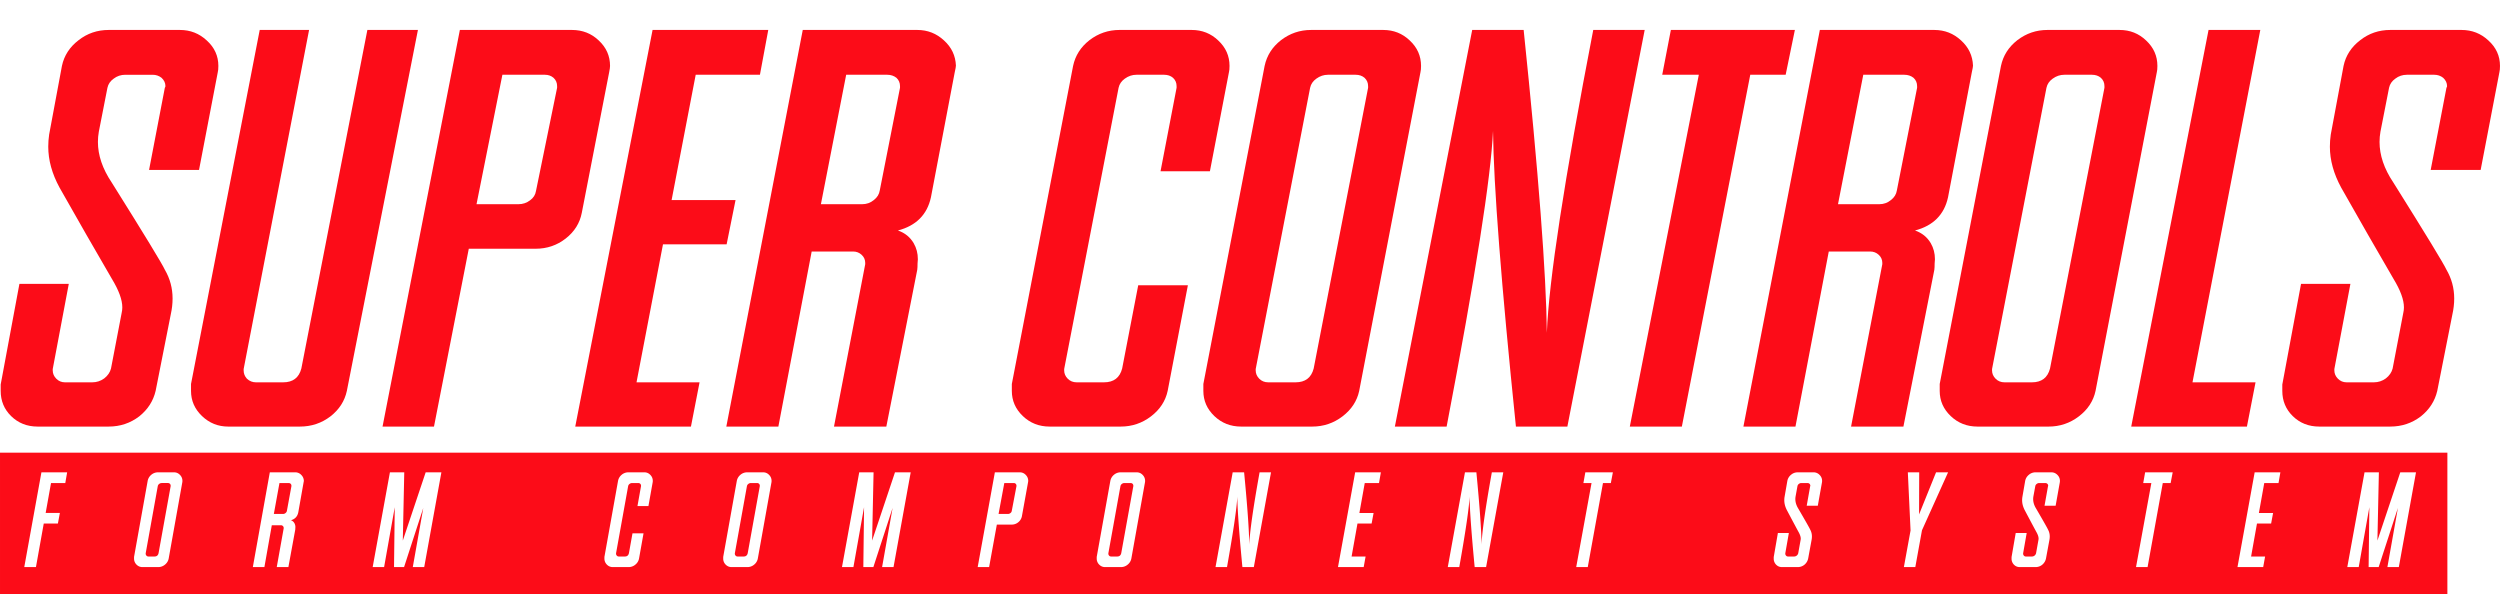<svg xmlns="http://www.w3.org/2000/svg" width="461.109" height="29mm" viewBox="0 0 432.289 102.756">
  <g fill="#fc0c18">
    <path style="line-height:125%;-inkscape-font-specification:'SNES, Italic';text-align:start" d="M19.299 31.531q8.485 13.535 9.205 15.113 1.337 2.296 1.337 4.974 0 1.34-.309 2.726L26.91 67.592q-.617 2.63-2.829 4.4-2.314 1.77-5.296 1.77H6.495q-2.726 0-4.578-1.818-1.8-1.77-1.8-4.352v-1.1l3.24-17.408h8.537l-2.777 14.73v.24q0 .812.617 1.434.617.622 1.491.622h4.731q1.132 0 2.057-.67.926-.717 1.183-1.722l1.851-9.66q.103-.431.103-.91 0-1.96-1.8-4.925-.823-1.387-4.422-7.653-4.011-7.03-4.628-8.13-1.955-3.587-1.955-7.078 0-1.052.155-2.105l2.211-11.86q.566-2.679 2.88-4.448 2.262-1.77 5.194-1.77h12.342q2.674 0 4.628 1.818 2.005 1.817 2.005 4.4 0 .717-.103 1.1l-3.24 16.882h-8.639l2.726-14.204q.103-.144.103-.287 0-.813-.669-1.435-.668-.526-1.543-.526h-4.73q-1.132 0-2.006.67-.874.621-1.08 1.578l-1.491 7.604q-.155.861-.155 1.77 0 3.443 2.366 6.982zm22.832 32.283v.24q0 .812.566 1.434.669.622 1.543.622h4.73q2.52 0 3.138-2.392L63.524 5.18h8.742l-12.29 62.413q-.566 2.63-2.829 4.4-2.314 1.77-5.296 1.77H39.457q-2.622 0-4.525-1.818-1.903-1.817-1.903-4.352v-1.195L44.91 5.179h8.536L42.13 63.814zM89.648 35.31q1.131 0 2.005-.67.874-.622 1.029-1.626l3.65-17.84v-.286q0-.861-.616-1.435-.617-.526-1.492-.526h-7.353L82.397 35.31h7.25zM66.147 73.762l13.37-68.583h19.387q2.726 0 4.628 1.818 1.954 1.817 1.954 4.4 0 .334-.154 1.1l-4.73 24.295q-.515 2.678-2.778 4.448-2.263 1.77-5.194 1.77H81.06l-6.017 30.752h-8.896zM112.84 5.18h20.004l-1.44 7.747h-11.107l-4.166 21.665h11.057l-1.543 7.652H114.64l-4.577 23.866h10.902l-1.491 7.652H99.47l13.37-68.583zm36.254 30.13q1.132 0 2.006-.718.874-.67 1.028-1.674l3.497-17.743v-.287q0-.861-.617-1.435-.668-.526-1.594-.526h-7.097l-4.37 22.383h7.147zm.515 10.139q0-.813-.617-1.387-.618-.574-1.492-.574h-7.148l-5.76 30.274h-8.999L138.81 5.179h19.799q2.674 0 4.628 1.818 1.954 1.77 2.057 4.352 0 .239-.206 1.148l-4.114 21.617q-.977 4.496-5.708 5.74 1.8.62 2.726 2.2.72 1.243.72 2.773 0 .335-.052.717 0 .718-.051 1.1l-5.348 27.118h-9.05l5.399-28.074v-.24zm53.841-30.274v-.287q0-.861-.617-1.435-.617-.526-1.543-.526h-4.782q-1.08 0-2.006.67-.874.621-1.08 1.578l-9.41 48.639v.24q0 .812.617 1.434.617.622 1.542.622h4.732q2.52 0 3.136-2.392l2.777-14.395h8.588l-3.497 18.27q-.565 2.63-2.88 4.4-2.313 1.769-5.245 1.769h-12.29q-2.726 0-4.628-1.818-1.903-1.817-1.903-4.352v-1.195l10.593-55q.566-2.679 2.829-4.448 2.314-1.77 5.194-1.77h12.496q2.674 0 4.577 1.818 1.954 1.817 1.954 4.4 0 .717-.103 1.1l-3.291 17.121h-8.537l2.777-14.443zm13.68 48.878q0 .813.616 1.435.617.622 1.543.622h4.731q2.52 0 3.137-2.392l9.41-48.543v-.287q0-.861-.617-1.435-.617-.526-1.542-.526h-4.783q-1.08 0-2.005.67-.875.621-1.08 1.578l-9.41 48.639v.24zM239.19 5.18q2.674 0 4.577 1.818 1.954 1.817 1.954 4.4 0 .717-.103 1.1l-10.593 55.095q-.566 2.63-2.88 4.4-2.314 1.77-5.245 1.77h-12.29q-2.726 0-4.629-1.818-1.903-1.817-1.903-4.352v-1.195l10.594-55q.565-2.679 2.828-4.448 2.314-1.77 5.194-1.77h12.496zm2.006 68.582l13.37-68.583h8.897q3.856 37.113 4.01 52.37.515-13.487 8.023-52.37h8.896l-13.37 68.583h-8.896q-3.806-36.97-3.96-51.126-.514 11.86-8.022 51.126h-8.948zm67.572-60.835h-6.12L290.82 73.762h-8.999l11.93-60.835h-6.325l1.492-7.748h21.444l-1.594 7.748zm16.198 22.383q1.132 0 2.006-.718.874-.67 1.028-1.674l3.497-17.743v-.287q0-.861-.617-1.435-.668-.526-1.594-.526h-7.097l-4.37 22.383h7.147zm.515 10.139q0-.813-.618-1.387-.617-.574-1.49-.574h-7.149l-5.76 30.274h-8.999l13.216-68.583h19.799q2.674 0 4.628 1.818 1.954 1.77 2.057 4.352 0 .239-.206 1.148l-4.114 21.617q-.977 4.496-5.708 5.74 1.8.62 2.726 2.2.72 1.243.72 2.773 0 .335-.052.717 0 .718-.051 1.1l-5.348 27.118h-9.051l5.4-28.074v-.24zm18.975 18.604q0 .813.617 1.435.617.622 1.543.622h4.731q2.52 0 3.137-2.392l9.41-48.543v-.287q0-.861-.616-1.435-.617-.526-1.543-.526h-4.783q-1.08 0-2.005.67-.874.621-1.08 1.578l-9.41 48.639v.24zM366.517 5.18q2.674 0 4.577 1.818 1.954 1.817 1.954 4.4 0 .717-.103 1.1l-10.593 55.095q-.566 2.63-2.88 4.4-2.314 1.77-5.245 1.77h-12.29q-2.726 0-4.629-1.818-1.903-1.817-1.903-4.352v-1.195l10.594-55q.566-2.679 2.828-4.448 2.314-1.77 5.194-1.77h12.496zm12.599 60.93h10.902l-1.49 7.652h-20.005l13.37-68.583h8.948l-11.725 60.93zm34.712-34.579q8.485 13.535 9.205 15.113 1.337 2.296 1.337 4.974 0 1.34-.309 2.726l-2.622 13.248q-.617 2.63-2.829 4.4-2.314 1.77-5.296 1.77h-12.29q-2.726 0-4.578-1.818-1.8-1.77-1.8-4.352v-1.1l3.24-17.408h8.537l-2.777 14.73v.24q0 .812.617 1.434.617.622 1.491.622h4.731q1.132 0 2.057-.67.926-.717 1.183-1.722l1.851-9.66q.103-.431.103-.91 0-1.96-1.8-4.925-.822-1.387-4.422-7.653-4.011-7.03-4.628-8.13-1.954-3.587-1.954-7.078 0-1.052.154-2.105l2.211-11.86q.566-2.679 2.88-4.448 2.262-1.77 5.194-1.77h12.342q2.674 0 4.628 1.818 2.005 1.817 2.005 4.4 0 .717-.103 1.1l-3.24 16.882h-8.639l2.726-14.204q.103-.144.103-.287 0-.813-.669-1.435-.668-.526-1.542-.526h-4.732q-1.13 0-2.005.67-.874.621-1.08 1.578l-1.491 7.604q-.155.861-.155 1.77 0 3.443 2.366 6.982z" font-style="italic" font-weight="400" font-size="101.566" font-family="SNES" letter-spacing="0" word-spacing="0"/>
    <path d="M0 78.28v24.476h423.191V78.279H0zm7.163 3.393h4.446l-.32 1.852H8.822L7.895 88.7h2.458l-.344 1.827H7.565l-1.35 7.532h-2.02l2.968-16.386zm20.153 0h2.775c.396 0 .736.145 1.018.435.29.29.434.64.434 1.051 0 .114-.009.201-.024.262l-2.352 13.163c-.084.42-.298.77-.641 1.052-.343.282-.73.423-1.164.423h-2.73c-.405 0-.748-.145-1.03-.434a1.44 1.44 0 0 1-.423-1.04v-.287l2.354-13.139a1.8 1.8 0 0 1 .628-1.062 1.773 1.773 0 0 1 1.155-.424zm19.339 0h4.4a1.4 1.4 0 0 1 1.026.435c.29.282.443.629.459 1.04 0 .038-.016.129-.047.273l-.914 5.165c-.145.716-.567 1.173-1.268 1.37.267.1.47.276.606.527a1.369 1.369 0 0 1 .148.834c0 .114-.003.2-.011.262l-1.188 6.48h-2.012l1.2-6.707v-.058a.456.456 0 0 0-.138-.332.45.45 0 0 0-.33-.137h-1.588l-1.28 7.234h-2l2.937-16.386zm20.767 0h2.48l-.252 11.804 3.954-11.804h2.718L73.353 98.06h-1.977l1.816-10.227-3.324 10.227h-1.736l.125-10.353-1.84 10.353H64.44l2.982-16.386zm41.228 0h2.775c.396 0 .736.145 1.018.435.29.29.434.64.434 1.051 0 .114-.009.201-.024.262l-.73 4.091h-1.897l.617-3.451v-.069a.462.462 0 0 0-.137-.341.49.49 0 0 0-.343-.126H109.3a.709.709 0 0 0-.445.159.615.615 0 0 0-.24.377l-2.092 11.62v.057c0 .13.047.245.139.344a.444.444 0 0 0 .341.148h1.052c.373 0 .605-.19.696-.571l.617-3.439h1.91l-.779 4.364a1.78 1.78 0 0 1-.639 1.052 1.787 1.787 0 0 1-1.166.423h-2.73a1.38 1.38 0 0 1-1.028-.434 1.44 1.44 0 0 1-.423-1.04v-.287l2.354-13.139c.084-.426.293-.78.628-1.062a1.773 1.773 0 0 1 1.155-.424zm20.538 0h2.777c.396 0 .734.145 1.016.435.29.29.435.64.435 1.051 0 .114-.007.201-.022.262l-2.355 13.163a1.78 1.78 0 0 1-.639 1.052 1.787 1.787 0 0 1-1.166.423h-2.73c-.404 0-.748-.145-1.03-.434a1.438 1.438 0 0 1-.42-1.04v-.287l2.35-13.139c.085-.427.296-.78.631-1.062a1.768 1.768 0 0 1 1.153-.424zm19.385 0h2.48l-.251 11.804 3.954-11.804h2.718l-2.97 16.386h-1.977l1.817-10.227-3.326 10.227h-1.735l.126-10.353-1.84 10.353h-1.978l2.982-16.386zm23.454 0h4.307c.404 0 .745.145 1.027.435.29.29.435.64.435 1.051 0 .053-.01.14-.034.262l-1.051 5.804a1.757 1.757 0 0 1-.617 1.064 1.74 1.74 0 0 1-1.155.421h-2.57l-1.336 7.349h-1.977l2.971-16.386zm21.75 0h2.776c.396 0 .736.145 1.018.435.29.29.434.64.434 1.051 0 .114-.009.201-.024.262l-2.354 13.163a1.78 1.78 0 0 1-.64 1.052 1.787 1.787 0 0 1-1.165.423h-2.731c-.404 0-.746-.145-1.027-.434a1.44 1.44 0 0 1-.424-1.04v-.287l2.354-13.139c.084-.427.293-.78.629-1.062a1.773 1.773 0 0 1 1.155-.424zm19.373 0h1.977c.571 5.911.867 10.081.89 12.511.076-2.148.671-6.318 1.783-12.51h1.977l-2.97 16.385h-1.978c-.564-5.888-.856-9.96-.88-12.215-.075 1.889-.668 5.961-1.78 12.215h-1.988l2.969-16.386zm21.179 0h4.446l-.322 1.852h-2.466l-.926 5.175h2.455l-.341 1.827h-2.445l-1.018 5.703h2.422l-.33 1.829h-4.446l2.971-16.386zm18.986 0h1.975c.572 5.911.87 10.081.893 12.511.076-2.148.669-6.318 1.78-12.51h1.978l-2.971 16.385h-1.975c-.564-5.888-.857-9.96-.88-12.215-.076 1.889-.67 5.961-1.783 12.215h-1.988l2.971-16.386zm20.814 0h4.763l-.353 1.852h-1.36l-2.63 14.534h-1.998l2.651-14.534h-1.406l.333-1.852zm36.725 0h2.742a1.4 1.4 0 0 1 1.027.435c.297.29.445.64.445 1.051 0 .114-.007.201-.022.262l-.72 4.034h-1.918l.604-3.394a.125.125 0 0 0 .024-.069.47.47 0 0 0-.15-.341.512.512 0 0 0-.341-.126h-1.052a.679.679 0 0 0-.445.159.615.615 0 0 0-.24.377l-.33 1.818a2.551 2.551 0 0 0-.036.42c0 .55.174 1.106.525 1.67 1.256 2.155 1.938 3.358 2.045 3.61.198.365.297.761.297 1.188 0 .213-.022.431-.068.652l-.582 3.165c-.091.42-.3.77-.628 1.052a1.802 1.802 0 0 1-1.177.423h-2.73c-.405 0-.745-.145-1.02-.434a1.456 1.456 0 0 1-.398-1.04v-.263l.718-4.16h1.898l-.617 3.519v.057c0 .13.045.245.137.344a.437.437 0 0 0 .332.148h1.052a.723.723 0 0 0 .456-.16.756.756 0 0 0 .262-.411l.413-2.308c.015-.069.022-.142.022-.218 0-.313-.133-.705-.4-1.177-.121-.221-.45-.83-.982-1.827l-1.03-1.942c-.29-.572-.434-1.135-.434-1.69 0-.168.012-.338.035-.506l.492-2.832a1.78 1.78 0 0 1 .639-1.062c.335-.282.72-.424 1.155-.424zm19.041 0h1.966l-.024 7.278 2.938-7.278h2.079l-4.514 10.02-1.153 6.366h-1.977l1.155-6.33-.47-10.056zm22.081 0h2.744c.396 0 .738.145 1.028.435.297.29.445.64.445 1.051 0 .114-.007.201-.022.262l-.721 4.034h-1.92l.606-3.394a.125.125 0 0 0 .025-.069.47.47 0 0 0-.15-.341.512.512 0 0 0-.342-.126h-1.051a.679.679 0 0 0-.445.159.615.615 0 0 0-.24.377l-.334 1.818a2.541 2.541 0 0 0-.033.42c0 .55.175 1.106.525 1.67 1.257 2.155 1.939 3.358 2.045 3.61.198.365.298.761.298 1.188 0 .213-.023.431-.068.652l-.584 3.165c-.092.42-.301.77-.629 1.052a1.802 1.802 0 0 1-1.177.423h-2.73c-.404 0-.742-.145-1.017-.434a1.456 1.456 0 0 1-.399-1.04v-.263l.719-4.16h1.898l-.617 3.519v.057c0 .13.045.245.136.344a.433.433 0 0 0 .33.148h1.052a.729.729 0 0 0 .459-.16.756.756 0 0 0 .262-.411l.412-2.308c.015-.069.022-.142.022-.218 0-.313-.134-.705-.401-1.177a234.1 234.1 0 0 1-.98-1.827c-.595-1.12-.939-1.767-1.03-1.942-.29-.572-.434-1.135-.434-1.69 0-.168.012-.338.035-.506l.491-2.832c.084-.426.297-.78.64-1.062a1.739 1.739 0 0 1 1.152-.424zm18.951 0h4.766l-.355 1.852h-1.36l-2.628 14.534h-1.999l2.652-14.534h-1.406l.33-1.852zm18.94 0h4.446l-.32 1.852h-2.468l-.926 5.175h2.455l-.341 1.827h-2.445l-1.018 5.703h2.422l-.33 1.829h-4.446l2.971-16.386zm18.998 0h2.48l-.252 11.804 3.952-11.804h2.72l-2.971 16.386h-1.975l1.816-10.227-3.326 10.227h-1.737l.126-10.353-1.838 10.353h-1.978l2.983-16.386zm-380.9 1.852a.709.709 0 0 0-.444.159.615.615 0 0 0-.24.377l-2.09 11.62v.057c0 .13.045.245.137.344a.444.444 0 0 0 .341.148h1.052c.373 0 .605-.19.696-.571L29.51 84.06v-.069a.462.462 0 0 0-.137-.341.49.49 0 0 0-.344-.126h-1.062zm20.358 0l-.972 5.347h1.59a.654.654 0 0 0 .445-.172.615.615 0 0 0 .229-.399l.776-4.24v-.069a.462.462 0 0 0-.137-.341.532.532 0 0 0-.355-.126h-1.576zm81.517 0c-.16 0-.31.052-.447.159a.611.611 0 0 0-.238.377l-2.092 11.62v.057c0 .13.046.245.137.344a.449.449 0 0 0 .344.148h1.051c.373 0 .605-.19.697-.571l2.09-11.598v-.069a.462.462 0 0 0-.138-.341.485.485 0 0 0-.341-.126h-1.063zm43.82 0l-.993 5.347h1.61a.681.681 0 0 0 .446-.16.574.574 0 0 0 .23-.389l.81-4.262v-.069a.464.464 0 0 0-.139-.341.471.471 0 0 0-.33-.126h-1.633zm20.768 0a.709.709 0 0 0-.445.159.615.615 0 0 0-.24.377l-2.092 11.62v.057c0 .13.047.245.138.344a.444.444 0 0 0 .342.148h1.051c.374 0 .606-.19.697-.571l2.092-11.598v-.069a.462.462 0 0 0-.137-.341.49.49 0 0 0-.344-.126h-1.062z"/>
  </g>
</svg>
